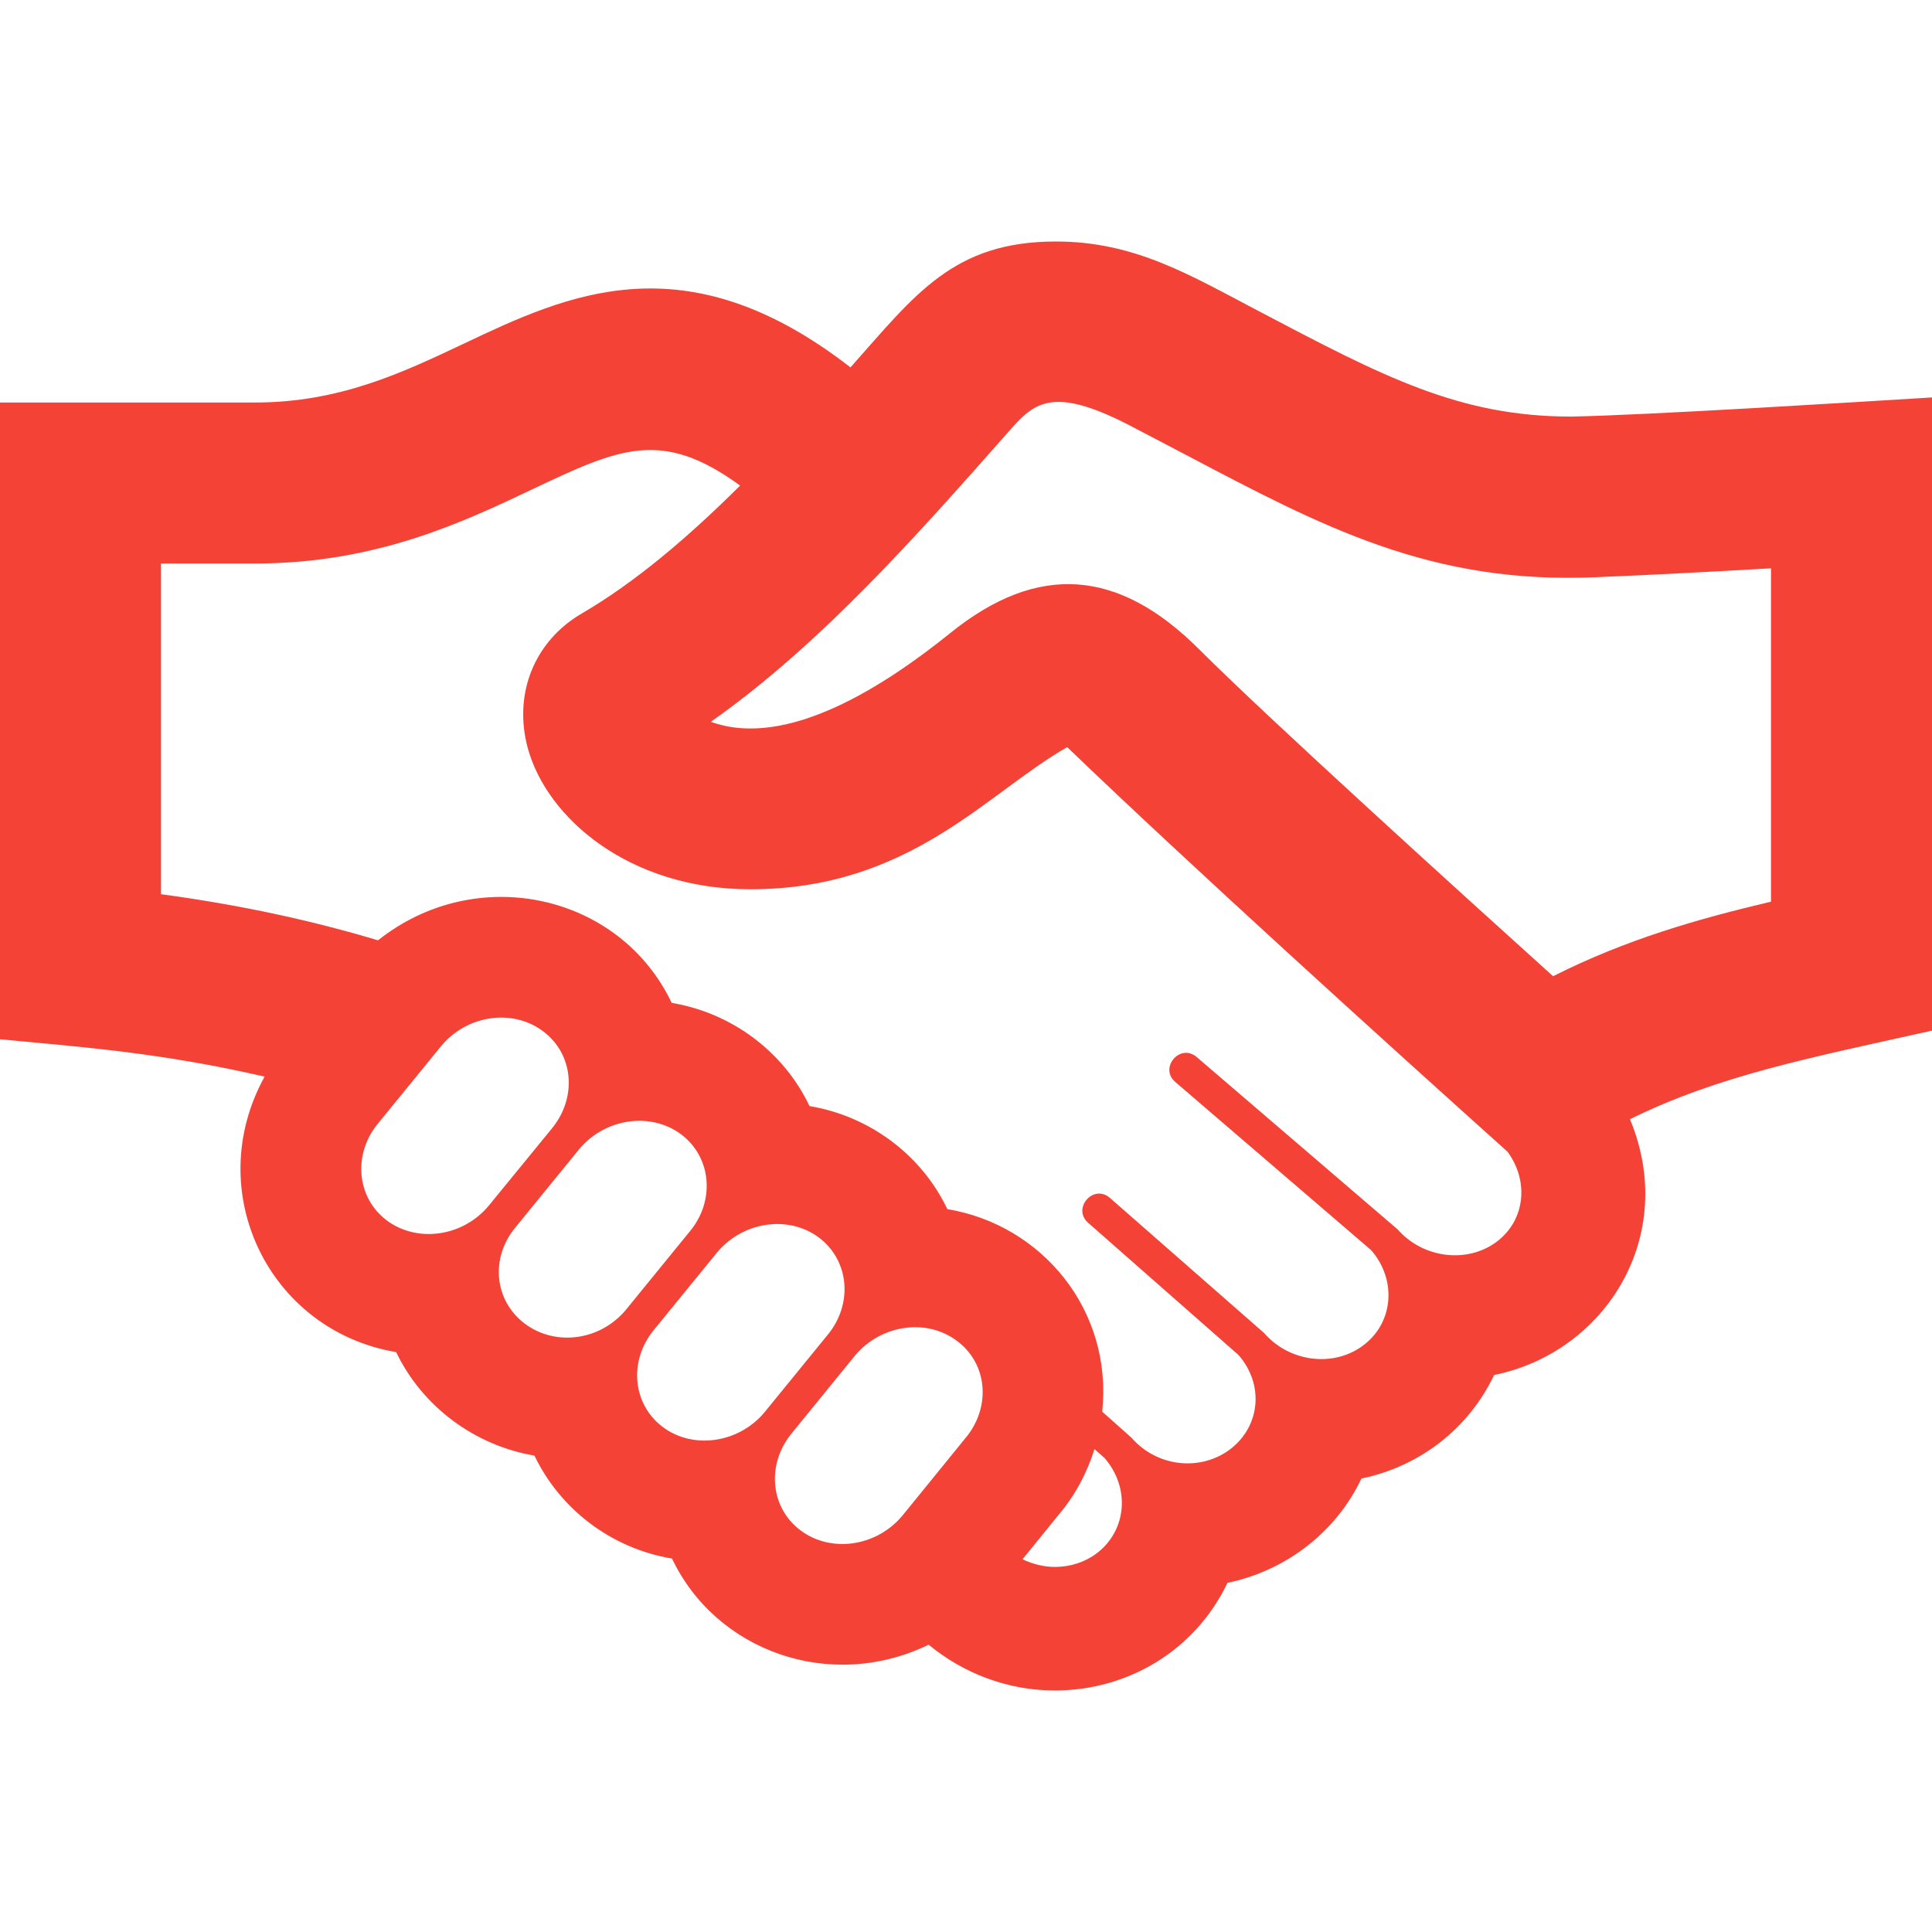 <svg width="200" height="200" viewBox="0 0 200 200" fill="none" xmlns="http://www.w3.org/2000/svg">
<path d="M162.692 43.125C151.05 43.125 143.233 39.008 130.292 32.2C123.192 28.483 117.492 25 109.308 25C98.683 25 94.75 30.483 88.042 38.033C70.942 24.758 58.767 30.475 47.975 35.592C41.667 38.575 35.15 41.667 26.417 41.667H0V107.583C8.942 108.433 16.675 108.992 27.392 111.45C20.817 123.375 27.867 137.758 41.008 139.967C43.708 145.592 49.1 149.625 55.325 150.683C57.925 156.125 63.175 160.275 69.567 161.342C74.1 170.9 85.917 175.208 96.133 170.258C99.75 173.242 104.342 175 109.192 175C116.625 175 123.667 170.975 127.067 163.858C133.3 162.55 138.383 158.458 140.933 153.058C146.833 151.833 151.967 148.025 154.667 142.342C166.217 139.992 173.767 127.95 168.733 115.858C177.867 111.358 187.242 109.525 200 106.692V41.142C191.992 41.633 170.775 42.958 162.692 43.125V43.125ZM40.033 126.333C36.892 123.967 36.5 119.433 39.175 116.25L45.692 108.258C48.367 105.058 53.083 104.383 56.233 106.767C59.4 109.142 59.767 113.65 57.1 116.858L50.583 124.825C47.908 128.033 43.192 128.692 40.033 126.333V126.333ZM54.317 137.017C51.167 134.633 50.708 130.217 53.392 127.017L59.975 118.942C62.65 115.75 67.367 115.075 70.517 117.433C73.667 119.808 74.058 124.333 71.375 127.517L64.792 135.592C62.117 138.8 57.483 139.4 54.317 137.017V137.017ZM68.6 147.717C65.45 145.342 65.05 140.817 67.742 137.608L74.242 129.642C76.917 126.442 81.633 125.75 84.792 128.125C87.933 130.508 88.325 135.017 85.65 138.217L79.142 146.2C76.467 149.408 71.733 150.075 68.6 147.717V147.717ZM99.933 148.883L93.408 156.908C90.717 160.125 86.008 160.783 82.858 158.417C79.708 156.042 79.325 151.533 81.992 148.333L88.533 140.3C91.217 137.117 95.933 136.433 99.075 138.817C102.242 141.167 102.625 145.692 99.933 148.883V148.883ZM113.617 160.733C112.333 161.725 110.775 162.208 109.192 162.208C108.05 162.208 106.917 161.917 105.85 161.417L109.633 156.758C111.292 154.8 112.525 152.483 113.3 150.008L114.333 150.925C117 153.983 116.658 158.35 113.617 160.733ZM155.017 128.483C151.95 130.85 147.317 130.275 144.683 127.267L123.883 109.425C122.158 107.95 119.958 110.558 121.667 112.008L141.942 129.417C144.6 132.467 144.258 136.858 141.208 139.208C138.133 141.6 133.492 141.033 130.858 137.992L114.9 124.008C113.2 122.517 110.95 125.092 112.642 126.583L128.208 140.267C130.867 143.308 130.475 147.6 127.4 149.983C124.367 152.333 119.808 151.908 117.142 148.842L114.1 146.133C115.208 135.633 107.875 126.8 98.067 125.167C95.35 119.467 89.942 115.525 83.8 114.5C81.117 108.85 75.742 104.858 69.533 103.817C64.142 92.492 49.3 89.25 39.133 97.342C32.458 95.342 25.067 93.7 16.667 92.567V58.333H26.417C38.9 58.333 47.892 54.075 55.108 50.65C64.167 46.358 68.517 44.367 76.617 50.267C71.283 55.567 65.833 60.233 60.225 63.508C55.317 66.367 53.125 71.825 54.625 77.408C56.592 84.692 65.142 92.058 77.683 92.058C94.192 92.058 102.142 82.092 110.475 77.342C122.917 89.308 143.225 107.708 156.058 119.225C158.275 122.242 157.908 126.242 155.017 128.483V128.483ZM183.333 93.342C175.733 95.133 168.325 97.25 160.775 101.058C151.733 92.9 131.367 74.45 124.117 67.2C115.85 58.942 107.5 58.15 98.342 65.558C91.758 70.858 81.525 77.617 73.583 74.717C84.958 66.742 95.183 55.133 104.35 44.75C106.958 41.8 108.742 39.817 116.867 44L122.517 46.958C136.892 54.525 148.1 60.517 165.283 59.75C170.45 59.542 177.675 59.158 183.333 58.833V93.342Z" fill="#F44336"/>
</svg>
